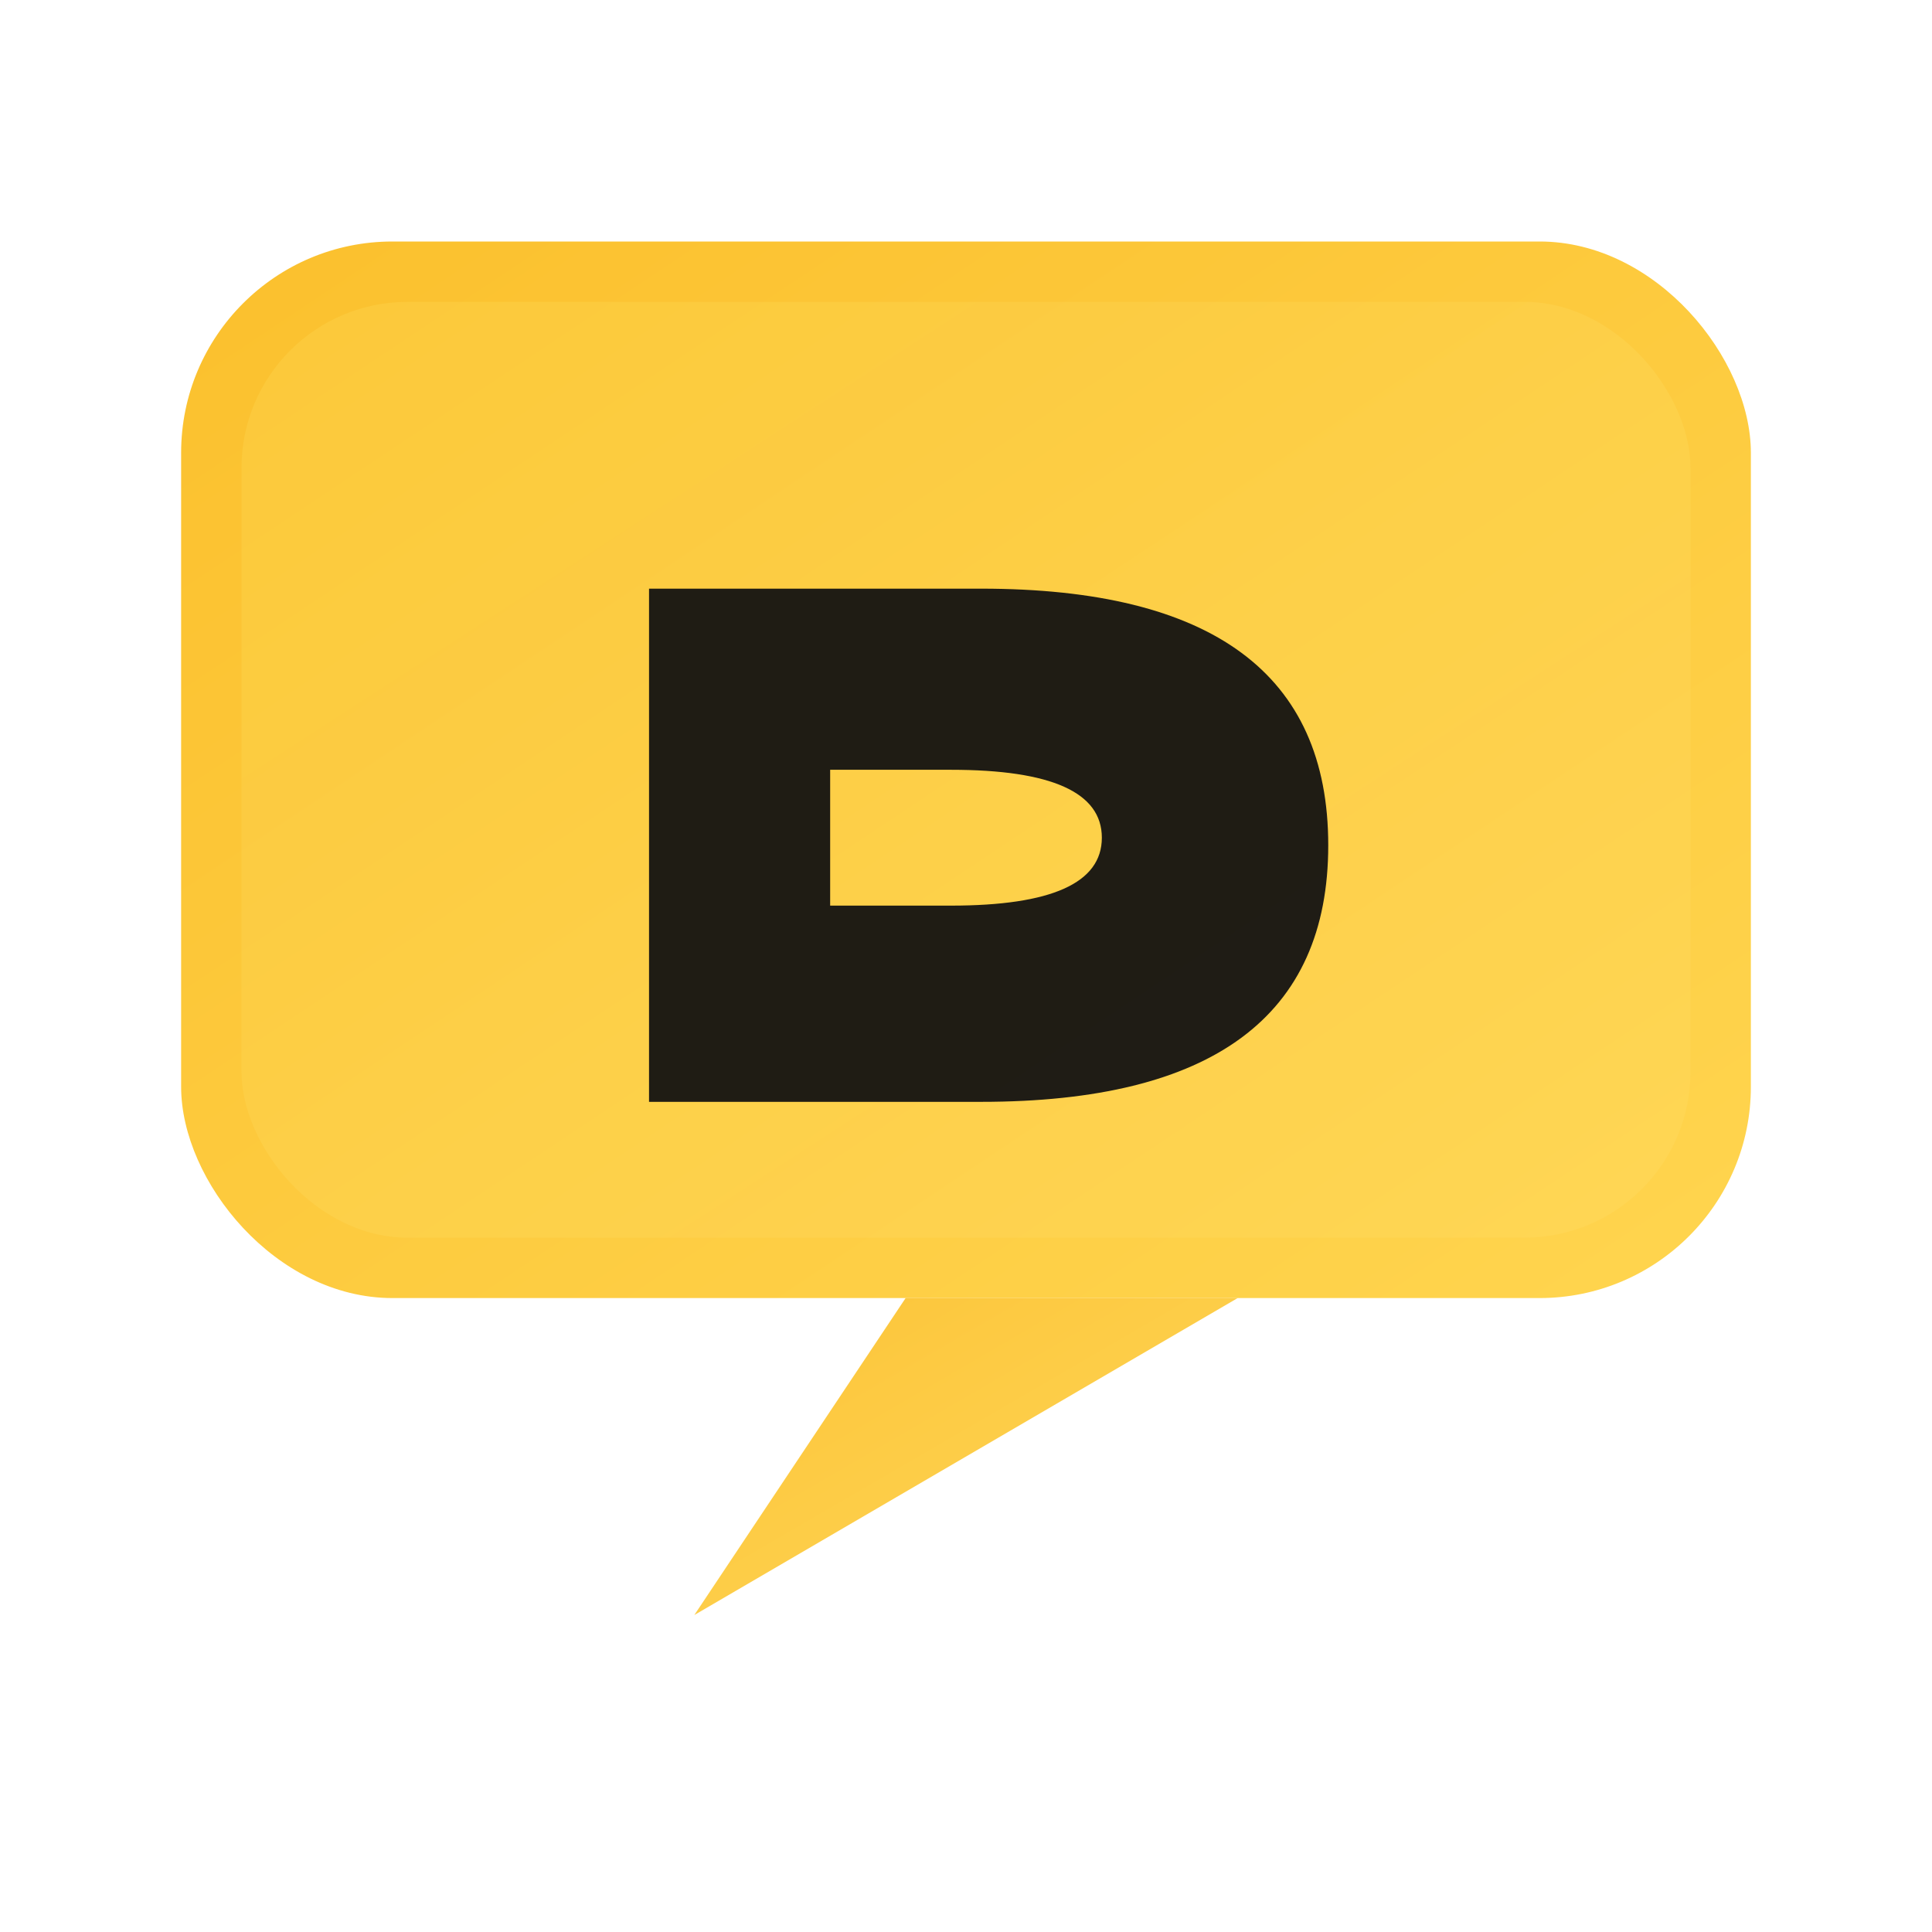 <!-- DoConnect logo — yellow chat+bubble + "D" mark -->
<svg width="256" height="256" viewBox="0 0 256 256" xmlns="http://www.w3.org/2000/svg" role="img" aria-label="DoConnect logo">
  <defs>
    <linearGradient id="y" x1="0" y1="0" x2="1" y2="1">
      <stop offset="0" stop-color="#FBC02D"></stop>
      <stop offset="1" stop-color="#FFD54F"></stop>
    </linearGradient>
    <linearGradient id="y2" x1="0" y1="0" x2="1" y2="1">
      <stop offset="0" stop-color="#fff176"></stop>
      <stop offset="1" stop-color="#ffe082"></stop>
    </linearGradient>
    <filter id="s" x="-20%" y="-20%" width="140%" height="140%">
      <feDropShadow dx="0" dy="2" stdDeviation="4" flood-color="#000" flood-opacity="0.35"></feDropShadow>
    </filter>
  </defs>

  <!-- chat bubble -->
  <rect x="24" y="32" rx="28" ry="28" width="208" height="140" fill="url(#y)" filter="url(#s)"></rect>
  <path d="M120 172 L92 214 L164 172" fill="url(#y)" opacity="0.95"></path>
  
  <!-- inner shine -->
  <rect x="32" y="40" rx="22" ry="22" width="192" height="124" fill="url(#y2)" opacity="0.15"></rect>

  <!-- stylized D -->
  <path d="M86 78 h44 q46 0 46 34 q0 34 -46 34 h-44 z
           M110 102 v18 h16 q20 0 20 -9 q0 -9 -20 -9 h-16 z" fill="#111" opacity="0.94"></path>
</svg>
